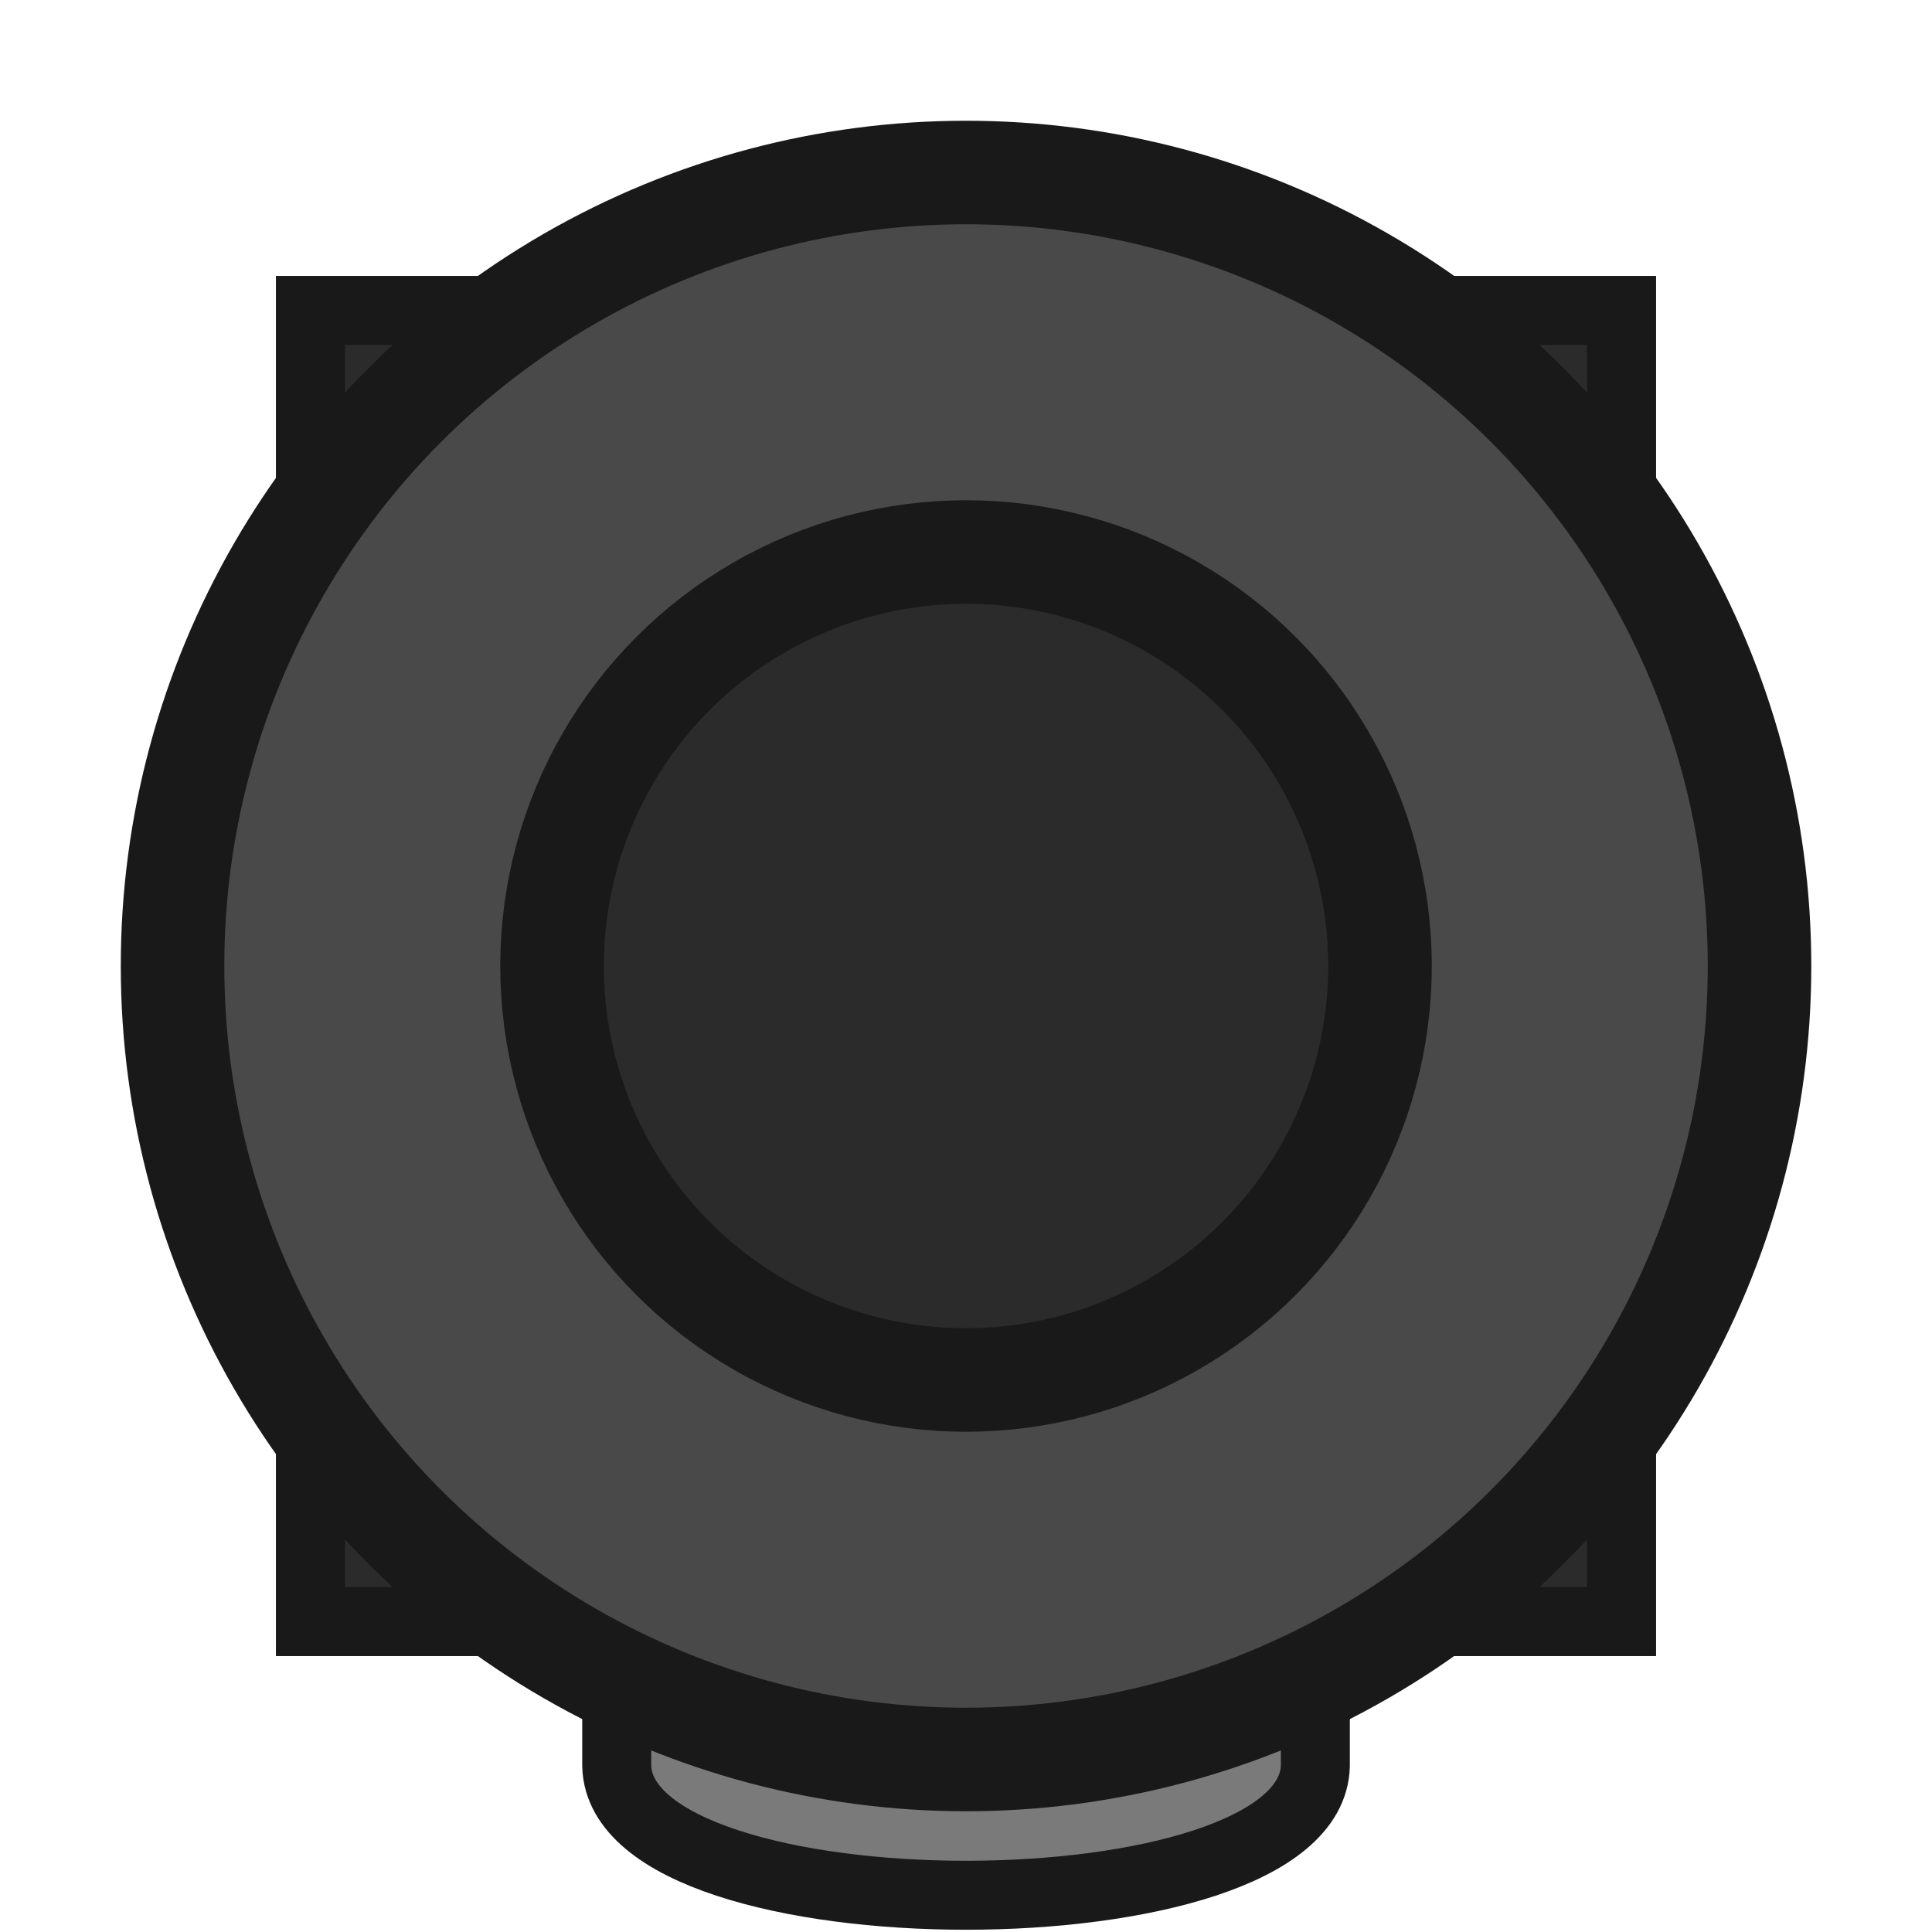 <?xml version="1.0" encoding="UTF-8" standalone="no"?>
<svg
   xmlns:dc="http://purl.org/dc/elements/1.1/"
   xmlns:cc="http://creativecommons.org/ns#"
   xmlns:rdf="http://www.w3.org/1999/02/22-rdf-syntax-ns#"
   xmlns:svg="http://www.w3.org/2000/svg"
   xmlns="http://www.w3.org/2000/svg"
   xmlns:sodipodi="http://sodipodi.sourceforge.net/DTD/sodipodi-0.dtd"
   xmlns:inkscape="http://www.inkscape.org/namespaces/inkscape"
   width="112"
   height="112"
   viewBox="0 0 29.633 29.634"
   version="1.1"
   id="svg33"
   sodipodi:docname="map-stove-02.svg"
   inkscape:version="0.92.2 (5c3e80d, 2017-08-06)">
  <sodipodi:namedview
     pagecolor="#ffffff"
     bordercolor="#666666"
     borderopacity="1"
     objecttolerance="10"
     gridtolerance="10"
     guidetolerance="10"
     inkscape:pageopacity="0"
     inkscape:pageshadow="2"
     inkscape:window-width="1920"
     inkscape:window-height="1017"
     id="namedview35"
     showgrid="true"
     fit-margin-top="0"
     fit-margin-left="0"
     fit-margin-right="0"
     fit-margin-bottom="0"
     inkscape:object-paths="true"
     inkscape:snap-intersection-paths="true"
     inkscape:snap-smooth-nodes="true"
     inkscape:snap-midpoints="true"
     inkscape:zoom="1.2553192"
     inkscape:cx="-64.489081"
     inkscape:cy="48.909151"
     inkscape:window-x="1912"
     inkscape:window-y="-8"
     inkscape:window-maximized="1"
     inkscape:current-layer="svg33"
     inkscape:snap-nodes="false">
    <inkscape:grid
       type="xygrid"
       id="grid844"
       empspacing="4"
       spacingy="1.058"
       spacingx="1.058"
       originx="0"
       originy="0" />
  </sodipodi:namedview>
  <defs
     id="defs5">
    <clipPath
       id="a">
      <rect
         ry="1.138"
         rx="0.893"
         y="258.9"
         x="-47.625"
         height="22.754"
         width="28.575"
         id="rect2"
         style="fill:#8c4639;stroke-width:3.024" />
    </clipPath>
    <clipPath
       clipPathUnits="userSpaceOnUse"
       id="clipPath908">
      <path
         style="fill:#989898;fill-opacity:1;stroke:none;stroke-width:1.058;stroke-linecap:butt;stroke-linejoin:miter;stroke-miterlimit:4;stroke-dasharray:none;stroke-opacity:1"
         d="m 4.233,42.334 5.292,-5.292 V 9.525 L 4.233,4.233 Z"
         id="path910"
         inkscape:connector-curvature="0"
         sodipodi:nodetypes="ccccc" />
    </clipPath>
    <clipPath
       clipPathUnits="userSpaceOnUse"
       id="clipPath914">
      <path
         sodipodi:nodetypes="ccccc"
         inkscape:connector-curvature="0"
         id="path916"
         d="m 4.233,4.233 5.292,5.292 H 49.742 l 5.292,-5.292 z"
         style="fill:#989898;fill-opacity:1;stroke:none;stroke-width:1.058;stroke-linecap:butt;stroke-linejoin:miter;stroke-miterlimit:4;stroke-dasharray:none;stroke-opacity:1" />
    </clipPath>
    <clipPath
       clipPathUnits="userSpaceOnUse"
       id="clipPath924">
      <rect
         y="3.5999999e-006"
         x="-0"
         height="8.467"
         width="8.467"
         id="rect926"
         style="fill:#2b2b2b;fill-opacity:1;stroke:none;stroke-width:0.368;stroke-linecap:round;stroke-linejoin:miter;stroke-miterlimit:4;stroke-dasharray:none;stroke-opacity:1" />
    </clipPath>
    <clipPath
       clipPathUnits="userSpaceOnUse"
       id="clipPath938">
      <rect
         style="fill:#2b2b2b;fill-opacity:1;stroke:none;stroke-width:0.322;stroke-linecap:round;stroke-linejoin:miter;stroke-miterlimit:4;stroke-dasharray:none;stroke-opacity:1"
         id="rect940"
         width="7.408"
         height="7.408"
         x="2.116"
         y="2.117" />
    </clipPath>
    <clipPath
       clipPathUnits="userSpaceOnUse"
       id="clipPath854">
      <rect
         style="fill:#2b2b2b;fill-opacity:1;stroke:none;stroke-width:0.23;stroke-linecap:round;stroke-linejoin:miter;stroke-miterlimit:4;stroke-dasharray:none;stroke-opacity:1"
         id="rect856"
         width="5.292"
         height="5.292"
         x="19.05"
         y="12.171" />
    </clipPath>
  </defs>
  <g
     id="g869"
     transform="translate(25.929,-43.392)">
    <rect
       transform="translate(-40.746,35.454)"
       clip-path="url(#clipPath854)"
       style="fill:#2b2b2b;fill-opacity:1;stroke:#191919;stroke-width:2.117;stroke-linecap:round;stroke-linejoin:miter;stroke-miterlimit:4;stroke-dasharray:none;stroke-opacity:1"
       id="rect852"
       width="5.292"
       height="5.292"
       x="19.05"
       y="12.171" />
    <rect
       y="12.171"
       x="19.05"
       height="5.292"
       width="5.292"
       id="rect858"
       style="fill:#2b2b2b;fill-opacity:1;stroke:#191919;stroke-width:2.117;stroke-linecap:round;stroke-linejoin:miter;stroke-miterlimit:4;stroke-dasharray:none;stroke-opacity:1"
       clip-path="url(#clipPath854)"
       transform="translate(-40.746,51.33)" />
    <rect
       transform="translate(-24.871,51.33)"
       clip-path="url(#clipPath854)"
       style="fill:#2b2b2b;fill-opacity:1;stroke:#191919;stroke-width:2.117;stroke-linecap:round;stroke-linejoin:miter;stroke-miterlimit:4;stroke-dasharray:none;stroke-opacity:1"
       id="rect860"
       width="5.292"
       height="5.292"
       x="19.05"
       y="12.171" />
    <rect
       y="12.171"
       x="19.05"
       height="5.292"
       width="5.292"
       id="rect862"
       style="fill:#2b2b2b;fill-opacity:1;stroke:#191919;stroke-width:2.117;stroke-linecap:round;stroke-linejoin:miter;stroke-miterlimit:4;stroke-dasharray:none;stroke-opacity:1"
       clip-path="url(#clipPath854)"
       transform="translate(-24.871,35.454)" />
  </g>
  <path
     style="fill:#7a7a7a;fill-opacity:1;stroke:#191919;stroke-width:1.058;stroke-miterlimit:4;stroke-dasharray:none;stroke-opacity:1"
     inkscape:connector-curvature="0"
     id="path7"
     d="M 10.021,25.499 H 19.612 c 0.312,0 0.563,0.223 0.563,0.5 v 1.087 c -0.066,2.646 -10.65,2.646 -10.716,0 v -1.087 c 0,-0.277 0.251,-0.5 0.563,-0.5 z"
     clip-path="none"
     sodipodi:nodetypes="sssccss" />
  <circle
     r="12.171"
     cy="14.817"
     cx="14.817"
     id="circle835"
     style="fill:#494949;fill-opacity:1;stroke:#191919;stroke-width:1.588;stroke-miterlimit:4;stroke-dasharray:none;stroke-opacity:1"
     clip-path="none" />
  <circle
     style="fill:#2b2b2b;fill-opacity:1;stroke:#191919;stroke-width:1.588;stroke-miterlimit:4;stroke-dasharray:none;stroke-opacity:1"
     id="ellipse878"
     cx="14.817"
     cy="14.817"
     r="6.35" />
</svg>
